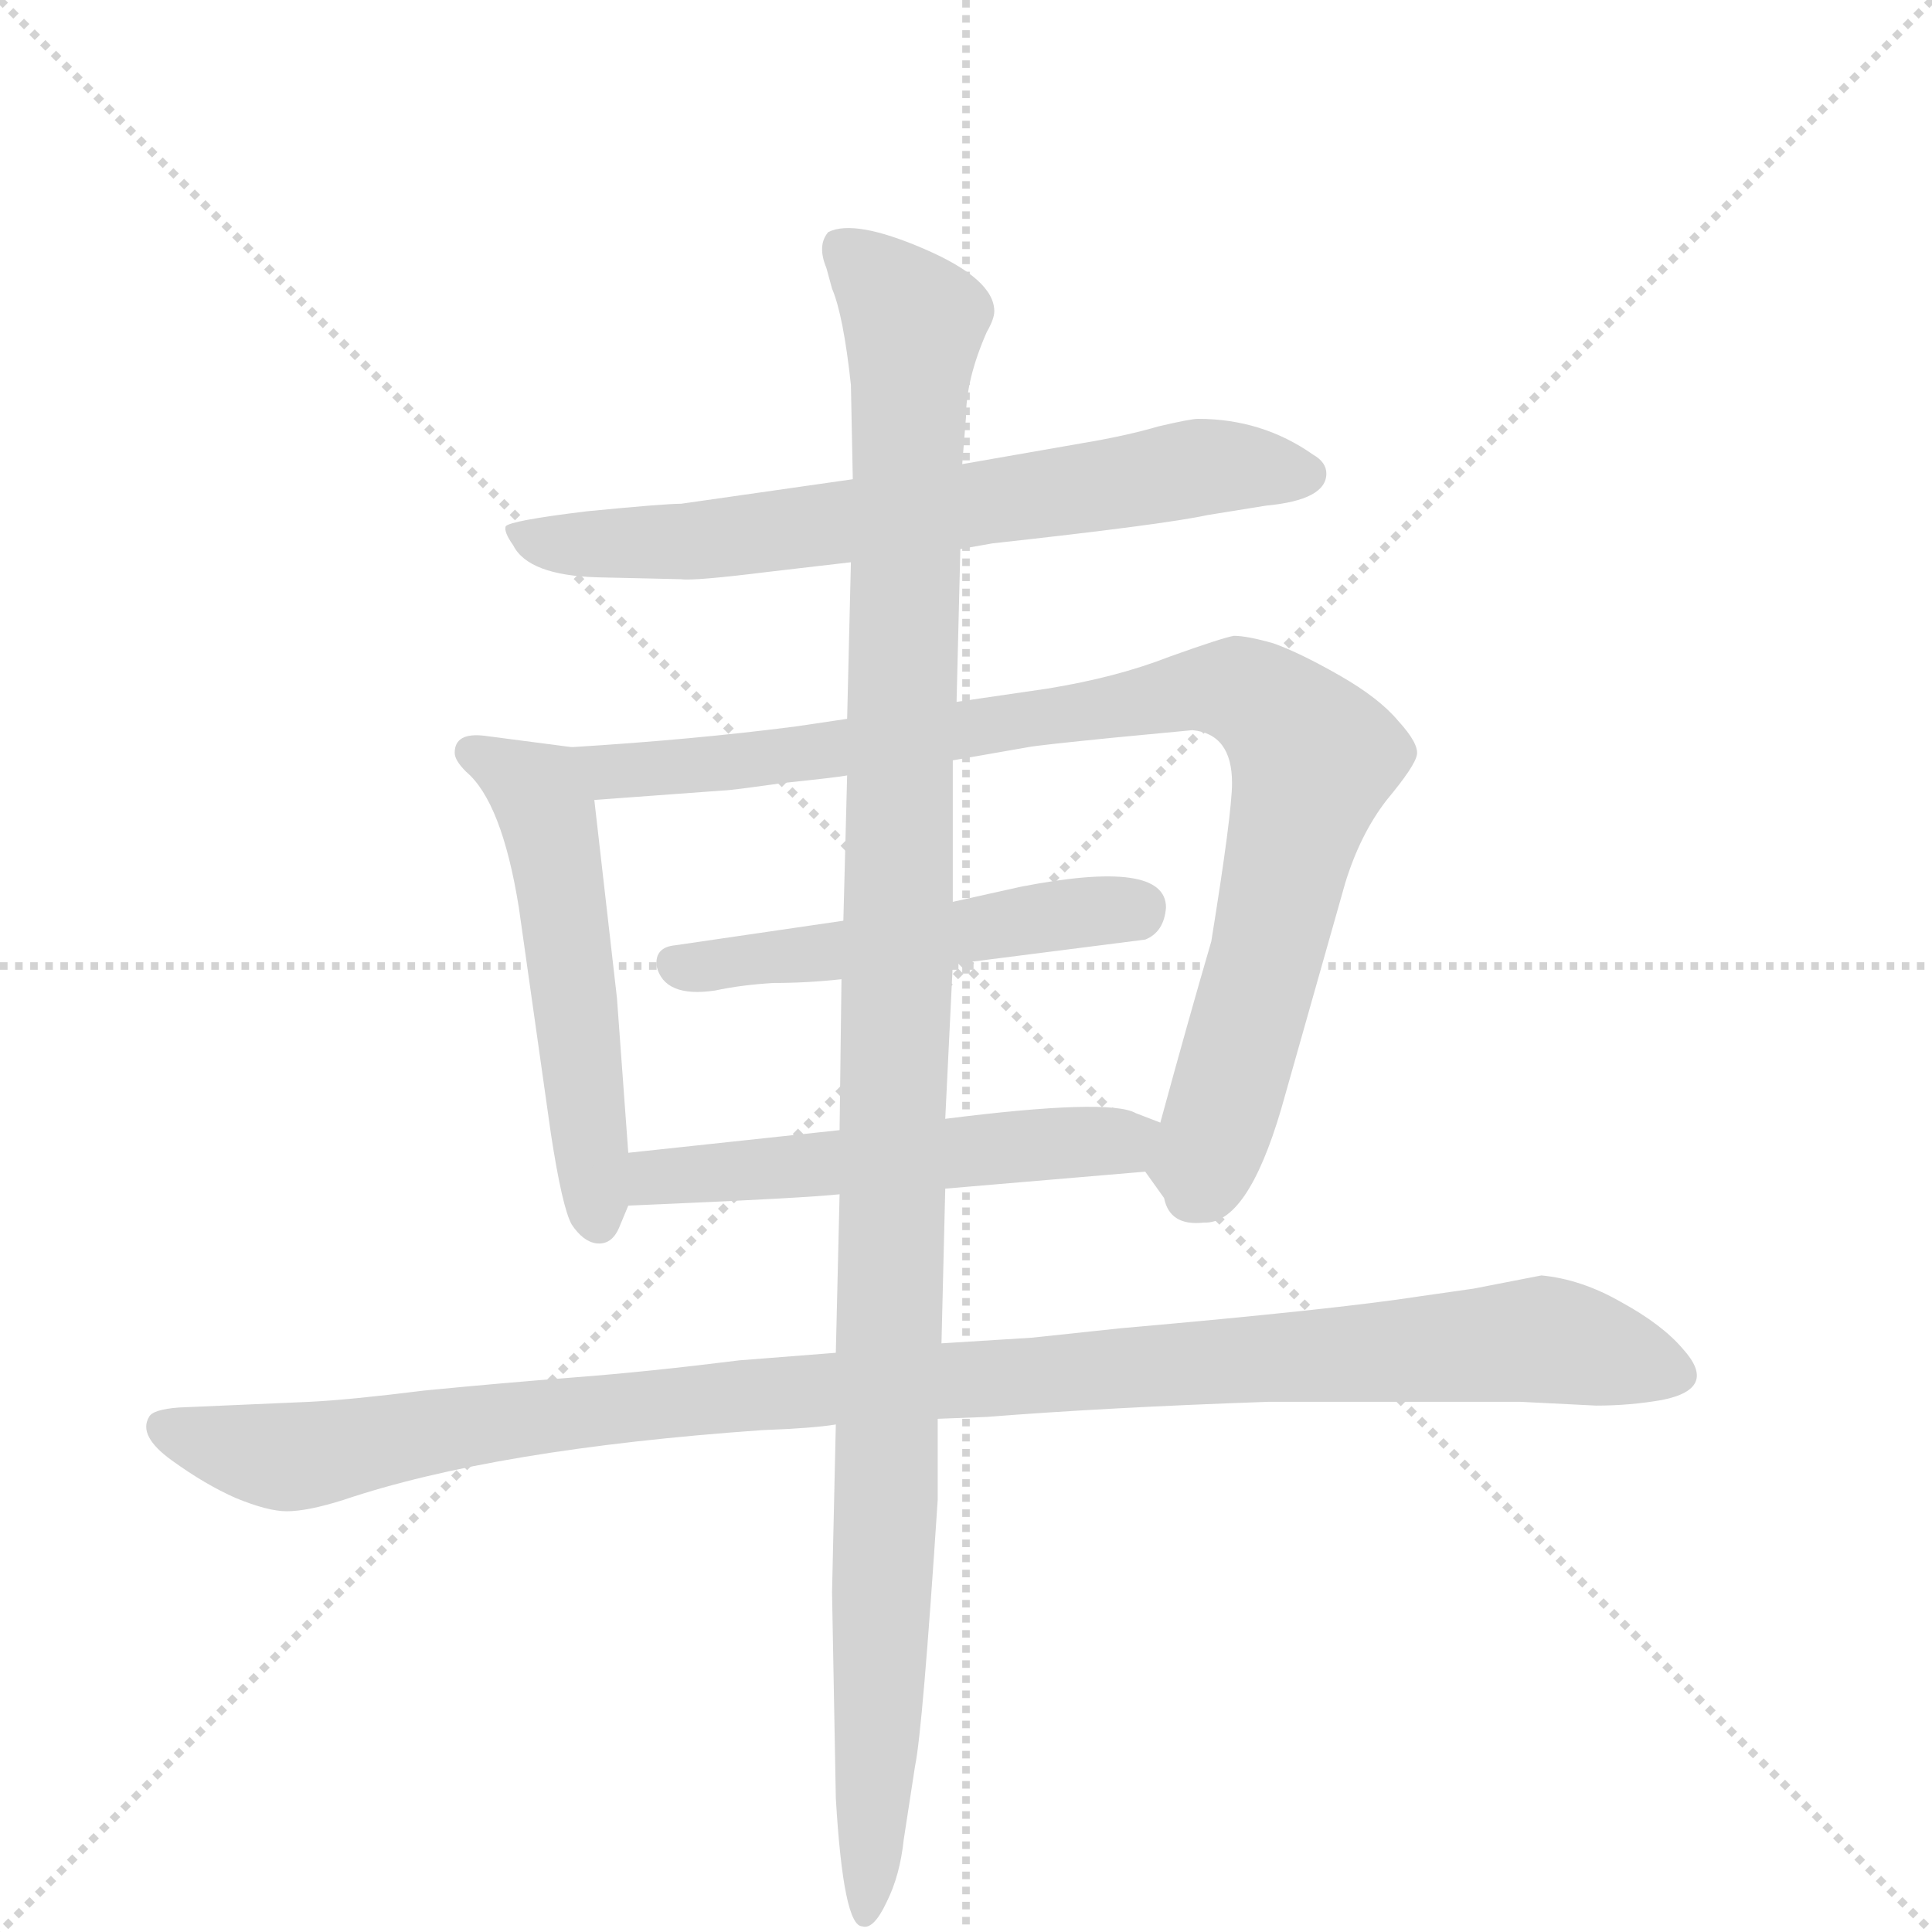 <svg version="1.1" viewBox="0 0 1024 1024" xmlns="http://www.w3.org/2000/svg">
  <g stroke="lightgray" stroke-dasharray="1,1" stroke-width="1" transform="scale(4, 4)">
    <line x1="0" y1="0" x2="256" y2="256"></line>
    <line x1="256" y1="0" x2="0" y2="256"></line>
    <line x1="128" y1="0" x2="128" y2="256"></line>
    <line x1="0" y1="128" x2="256" y2="128"></line>
  </g>
  <g transform="scale(1, -1) translate(0, -855)">
    <style type="text/css">
      
        @keyframes keyframes0 {
          from {
            stroke: blue;
            stroke-dashoffset: 679;
            stroke-width: 128;
          }
          69% {
            animation-timing-function: step-end;
            stroke: blue;
            stroke-dashoffset: 0;
            stroke-width: 128;
          }
          to {
            stroke: black;
            stroke-width: 1024;
          }
        }
        #make-me-a-hanzi-animation-0 {
          animation: keyframes0 0.803s both;
          animation-delay: 0s;
          animation-timing-function: linear;
        }
      
        @keyframes keyframes1 {
          from {
            stroke: blue;
            stroke-dashoffset: 526;
            stroke-width: 128;
          }
          63% {
            animation-timing-function: step-end;
            stroke: blue;
            stroke-dashoffset: 0;
            stroke-width: 128;
          }
          to {
            stroke: black;
            stroke-width: 1024;
          }
        }
        #make-me-a-hanzi-animation-1 {
          animation: keyframes1 0.678s both;
          animation-delay: 0.803s;
          animation-timing-function: linear;
        }
      
        @keyframes keyframes2 {
          from {
            stroke: blue;
            stroke-dashoffset: 900;
            stroke-width: 128;
          }
          75% {
            animation-timing-function: step-end;
            stroke: blue;
            stroke-dashoffset: 0;
            stroke-width: 128;
          }
          to {
            stroke: black;
            stroke-width: 1024;
          }
        }
        #make-me-a-hanzi-animation-2 {
          animation: keyframes2 0.982s both;
          animation-delay: 1.481s;
          animation-timing-function: linear;
        }
      
        @keyframes keyframes3 {
          from {
            stroke: blue;
            stroke-dashoffset: 502;
            stroke-width: 128;
          }
          62% {
            animation-timing-function: step-end;
            stroke: blue;
            stroke-dashoffset: 0;
            stroke-width: 128;
          }
          to {
            stroke: black;
            stroke-width: 1024;
          }
        }
        #make-me-a-hanzi-animation-3 {
          animation: keyframes3 0.659s both;
          animation-delay: 2.463s;
          animation-timing-function: linear;
        }
      
        @keyframes keyframes4 {
          from {
            stroke: blue;
            stroke-dashoffset: 528;
            stroke-width: 128;
          }
          63% {
            animation-timing-function: step-end;
            stroke: blue;
            stroke-dashoffset: 0;
            stroke-width: 128;
          }
          to {
            stroke: black;
            stroke-width: 1024;
          }
        }
        #make-me-a-hanzi-animation-4 {
          animation: keyframes4 0.68s both;
          animation-delay: 3.122s;
          animation-timing-function: linear;
        }
      
        @keyframes keyframes5 {
          from {
            stroke: blue;
            stroke-dashoffset: 1062;
            stroke-width: 128;
          }
          78% {
            animation-timing-function: step-end;
            stroke: blue;
            stroke-dashoffset: 0;
            stroke-width: 128;
          }
          to {
            stroke: black;
            stroke-width: 1024;
          }
        }
        #make-me-a-hanzi-animation-5 {
          animation: keyframes5 1.114s both;
          animation-delay: 3.801s;
          animation-timing-function: linear;
        }
      
        @keyframes keyframes6 {
          from {
            stroke: blue;
            stroke-dashoffset: 1157;
            stroke-width: 128;
          }
          79% {
            animation-timing-function: step-end;
            stroke: blue;
            stroke-dashoffset: 0;
            stroke-width: 128;
          }
          to {
            stroke: black;
            stroke-width: 1024;
          }
        }
        #make-me-a-hanzi-animation-6 {
          animation: keyframes6 1.192s both;
          animation-delay: 4.916s;
          animation-timing-function: linear;
        }
      
    </style>
    
      <path d="M 509 564 L 526 567 Q 617 577 640 582 L 671 587 Q 703 590 703 604 Q 703 610 696 614 Q 669 633 635 633 Q 631 633 614 629 Q 597 624 573 620 L 510 609 L 452 601 L 361 588 Q 352 588 311 584 Q 270 579 268 576 Q 267 573 272 566 Q 280 550 317 549 L 361 548 Q 368 547 408 552 L 451 557 L 509 564 Z" fill="lightgray"></path>
    
      <path d="M 333 244 L 327 326 L 315 431 C 312 458 312 458 303 459 L 257 465 Q 241 467 241 456 Q 241 452 247 446 Q 266 430 275 374 L 292 254 Q 298 215 303 206 Q 309 197 316 196 Q 324 195 328 204 L 333 216 L 333 244 Z" fill="lightgray"></path>
    
      <path d="M 315 431 L 383 436 Q 387 436 415 440 Q 444 443 449 444 L 505 452 L 545 459 Q 550 460 590 464 L 632 468 Q 653 466 653 440 Q 653 424 642 356 Q 630 315 615 260 C 608 233 606 235 607 234 L 617 220 Q 620 205 638 207 Q 661 206 679 267 L 713 387 Q 721 413 735 431 Q 750 449 751 455 Q 752 461 741 473 Q 731 485 710 497 Q 689 509 675 514 Q 661 518 654 518 Q 648 517 620 507 Q 592 496 555 490 L 507 483 L 449 474 L 422 470 Q 368 463 303 459 C 273 457 285 429 315 431 Z" fill="lightgray"></path>
    
      <path d="M 447 367 L 358 354 Q 347 353 348 343 Q 352 326 379 330 Q 393 333 410 334 Q 428 334 446 336 L 505 344 L 607 357 Q 617 361 618 374 Q 618 400 541 385 L 505 377 L 447 367 Z" fill="lightgray"></path>
    
      <path d="M 445 256 L 333 244 C 303 241 303 215 333 216 L 356 217 Q 425 220 445 222 L 501 225 L 607 234 C 637 237 643 249 615 260 L 602 265 Q 588 273 501 262 L 445 256 Z" fill="lightgray"></path>
    
      <path d="M 497 103 L 523 104 Q 586 109 672 112 L 806 112 L 846 110 Q 864 110 881 113 Q 911 119 892 140 Q 881 153 859 165 Q 838 177 817 179 L 781 172 L 753 168 Q 708 161 594 151 L 547 146 L 499 143 L 443 138 L 392 134 Q 344 128 305 125 Q 266 122 225 118 Q 185 113 164 112 L 95 109 Q 81 108 79 104 Q 73 94 91 81 Q 109 68 125 61 Q 142 54 152 54 Q 163 54 182 60 Q 262 87 404 97 Q 431 98 443 100 L 497 103 Z" fill="lightgray"></path>
    
      <path d="M 449 444 L 447 367 L 446 336 L 445 256 L 445 222 L 443 138 L 443 100 L 441 11 L 443 -98 Q 447 -166 457 -166 Q 463 -168 470 -153 Q 477 -139 479 -120 L 485 -81 Q 489 -62 497 60 L 497 103 L 499 143 L 501 225 L 501 262 L 505 344 L 505 377 L 505 452 L 507 483 L 509 564 L 510 609 L 512 634 Q 512 654 523 679 Q 527 686 527 690 Q 527 707 490 723 Q 453 739 439 732 Q 433 725 438 713 L 441 702 Q 447 688 451 651 L 452 601 L 451 557 L 449 474 L 449 444 Z" fill="lightgray"></path>
    
    
      <clipPath id="make-me-a-hanzi-clip-0">
        <path d="M 509 564 L 526 567 Q 617 577 640 582 L 671 587 Q 703 590 703 604 Q 703 610 696 614 Q 669 633 635 633 Q 631 633 614 629 Q 597 624 573 620 L 510 609 L 452 601 L 361 588 Q 352 588 311 584 Q 270 579 268 576 Q 267 573 272 566 Q 280 550 317 549 L 361 548 Q 368 547 408 552 L 451 557 L 509 564 Z"></path>
      </clipPath>
      <path clip-path="url(#make-me-a-hanzi-clip-0)" d="M 273 572 L 310 566 L 394 570 L 642 608 L 692 604" fill="none" id="make-me-a-hanzi-animation-0" stroke-dasharray="551 1102" stroke-linecap="round"></path>
    
      <clipPath id="make-me-a-hanzi-clip-1">
        <path d="M 333 244 L 327 326 L 315 431 C 312 458 312 458 303 459 L 257 465 Q 241 467 241 456 Q 241 452 247 446 Q 266 430 275 374 L 292 254 Q 298 215 303 206 Q 309 197 316 196 Q 324 195 328 204 L 333 216 L 333 244 Z"></path>
      </clipPath>
      <path clip-path="url(#make-me-a-hanzi-clip-1)" d="M 251 455 L 285 435 L 291 421 L 317 207" fill="none" id="make-me-a-hanzi-animation-1" stroke-dasharray="398 796" stroke-linecap="round"></path>
    
      <clipPath id="make-me-a-hanzi-clip-2">
        <path d="M 315 431 L 383 436 Q 387 436 415 440 Q 444 443 449 444 L 505 452 L 545 459 Q 550 460 590 464 L 632 468 Q 653 466 653 440 Q 653 424 642 356 Q 630 315 615 260 C 608 233 606 235 607 234 L 617 220 Q 620 205 638 207 Q 661 206 679 267 L 713 387 Q 721 413 735 431 Q 750 449 751 455 Q 752 461 741 473 Q 731 485 710 497 Q 689 509 675 514 Q 661 518 654 518 Q 648 517 620 507 Q 592 496 555 490 L 507 483 L 449 474 L 422 470 Q 368 463 303 459 C 273 457 285 429 315 431 Z"></path>
      </clipPath>
      <path clip-path="url(#make-me-a-hanzi-clip-2)" d="M 311 454 L 324 446 L 348 447 L 523 469 L 635 490 L 668 483 L 696 451 L 648 265 L 635 238 L 619 237" fill="none" id="make-me-a-hanzi-animation-2" stroke-dasharray="772 1544" stroke-linecap="round"></path>
    
      <clipPath id="make-me-a-hanzi-clip-3">
        <path d="M 447 367 L 358 354 Q 347 353 348 343 Q 352 326 379 330 Q 393 333 410 334 Q 428 334 446 336 L 505 344 L 607 357 Q 617 361 618 374 Q 618 400 541 385 L 505 377 L 447 367 Z"></path>
      </clipPath>
      <path clip-path="url(#make-me-a-hanzi-clip-3)" d="M 359 343 L 603 374" fill="none" id="make-me-a-hanzi-animation-3" stroke-dasharray="374 748" stroke-linecap="round"></path>
    
      <clipPath id="make-me-a-hanzi-clip-4">
        <path d="M 445 256 L 333 244 C 303 241 303 215 333 216 L 356 217 Q 425 220 445 222 L 501 225 L 607 234 C 637 237 643 249 615 260 L 602 265 Q 588 273 501 262 L 445 256 Z"></path>
      </clipPath>
      <path clip-path="url(#make-me-a-hanzi-clip-4)" d="M 338 223 L 355 233 L 590 250 L 606 256" fill="none" id="make-me-a-hanzi-animation-4" stroke-dasharray="400 800" stroke-linecap="round"></path>
    
      <clipPath id="make-me-a-hanzi-clip-5">
        <path d="M 497 103 L 523 104 Q 586 109 672 112 L 806 112 L 846 110 Q 864 110 881 113 Q 911 119 892 140 Q 881 153 859 165 Q 838 177 817 179 L 781 172 L 753 168 Q 708 161 594 151 L 547 146 L 499 143 L 443 138 L 392 134 Q 344 128 305 125 Q 266 122 225 118 Q 185 113 164 112 L 95 109 Q 81 108 79 104 Q 73 94 91 81 Q 109 68 125 61 Q 142 54 152 54 Q 163 54 182 60 Q 262 87 404 97 Q 431 98 443 100 L 497 103 Z"></path>
      </clipPath>
      <path clip-path="url(#make-me-a-hanzi-clip-5)" d="M 86 99 L 155 83 L 386 115 L 818 145 L 885 127" fill="none" id="make-me-a-hanzi-animation-5" stroke-dasharray="934 1868" stroke-linecap="round"></path>
    
      <clipPath id="make-me-a-hanzi-clip-6">
        <path d="M 449 444 L 447 367 L 446 336 L 445 256 L 445 222 L 443 138 L 443 100 L 441 11 L 443 -98 Q 447 -166 457 -166 Q 463 -168 470 -153 Q 477 -139 479 -120 L 485 -81 Q 489 -62 497 60 L 497 103 L 499 143 L 501 225 L 501 262 L 505 344 L 505 377 L 505 452 L 507 483 L 509 564 L 510 609 L 512 634 Q 512 654 523 679 Q 527 686 527 690 Q 527 707 490 723 Q 453 739 439 732 Q 433 725 438 713 L 441 702 Q 447 688 451 651 L 452 601 L 451 557 L 449 474 L 449 444 Z"></path>
      </clipPath>
      <path clip-path="url(#make-me-a-hanzi-clip-6)" d="M 445 725 L 472 701 L 484 681 L 470 47 L 458 -160" fill="none" id="make-me-a-hanzi-animation-6" stroke-dasharray="1029 2058" stroke-linecap="round"></path>
    
  </g>
</svg>